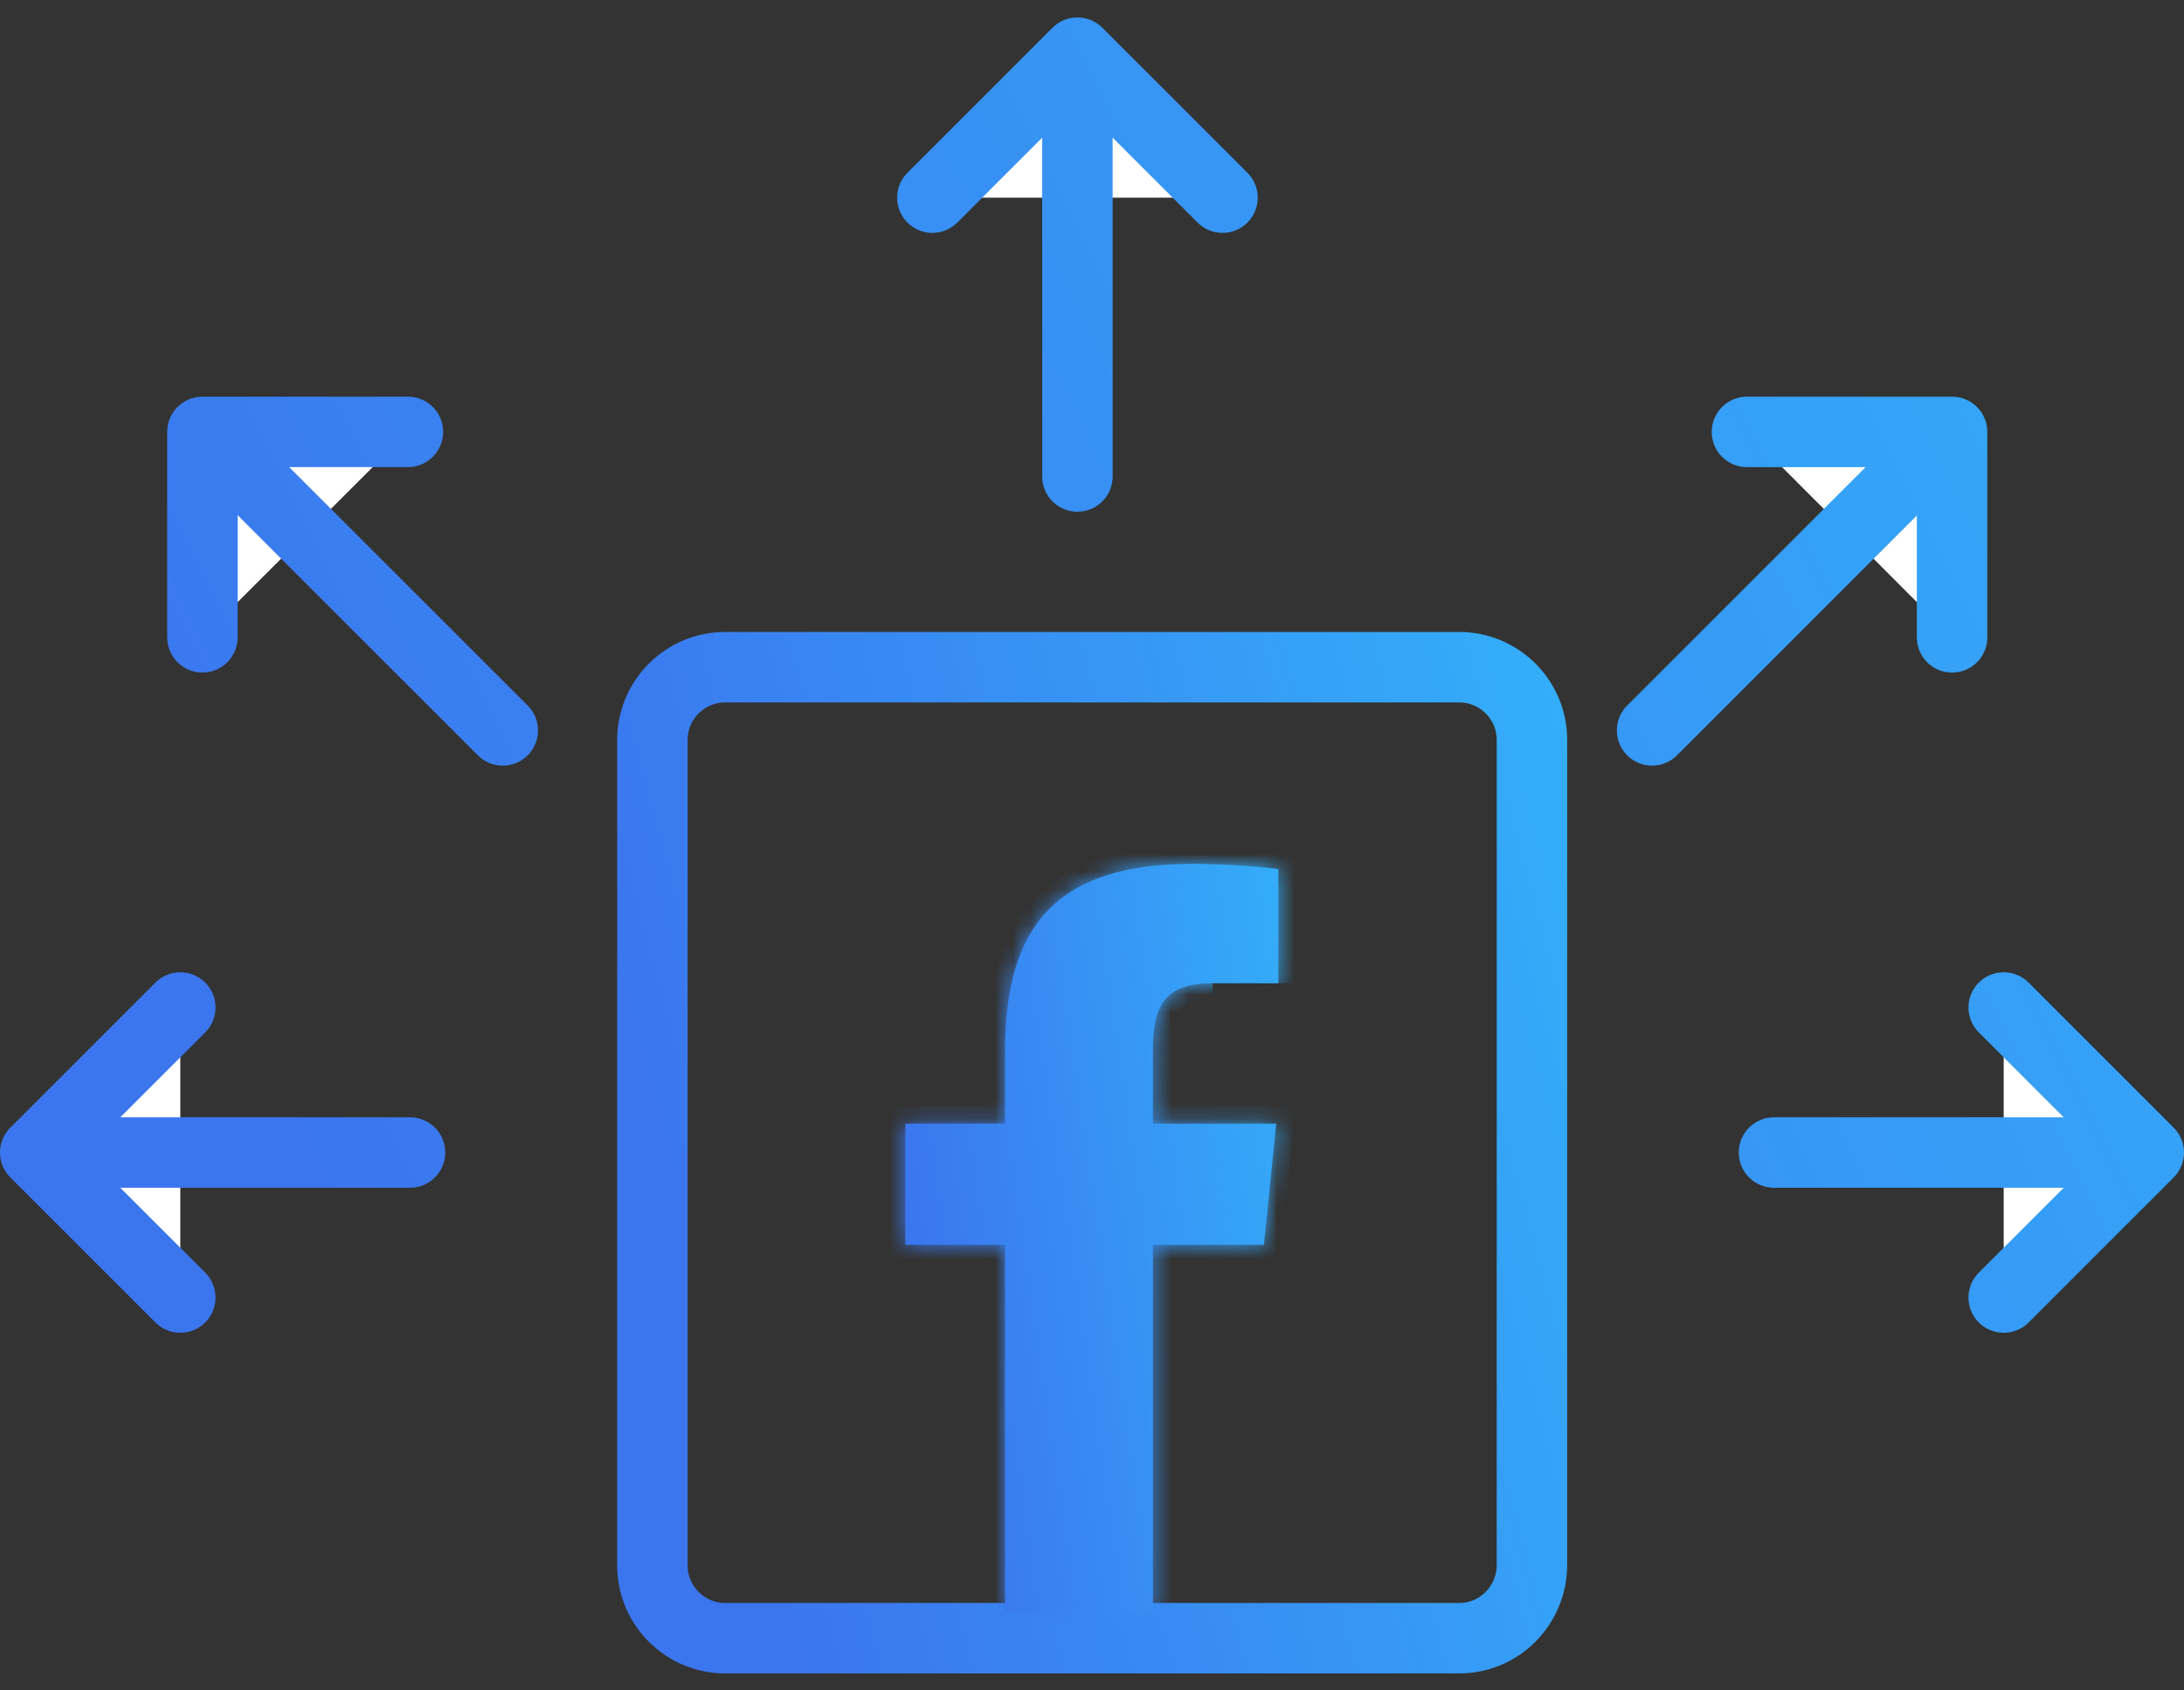 <svg width="124" height="96" viewBox="0 0 124 96" fill="none" xmlns="http://www.w3.org/2000/svg">
<rect x="0" y="0" width="124" height="96" fill="#333333" stroke="none"/>
<path d="M82.851 93.034H41.169C38.895 93.034 37.041 91.179 37.041 88.906V42.019C37.041 39.745 38.895 37.89 41.169 37.89H82.851C85.124 37.89 86.979 39.745 86.979 42.019V88.906C86.959 91.179 85.124 93.034 82.851 93.034Z" stroke="url(#paint0_linear)" stroke-width="4" stroke-miterlimit="10"/>
<path d="M52.936 11.226L61.173 2.99L69.409 11.226" fill="white"/>
<path d="M113.763 57.216L122 65.453L113.763 73.689" fill="white"/>
<path d="M11.493 36.194V24.527H23.16" fill="white"/>
<path d="M10.237 57.216L2 65.453L10.237 73.689" fill="white"/>
<path d="M110.832 36.196V24.529H99.185" fill="white"/>
<path d="M61.172 27.061V4.245M52.936 11.226L61.173 2.99L69.409 11.226M100.721 65.452H121.222M113.763 57.216L122 65.453L113.763 73.689M28.545 41.481L14.225 27.162M11.493 36.194V24.527H23.16M23.28 65.452H2.778M10.237 57.216L2 65.453L10.237 73.689M93.8 41.481L108.119 27.162M110.832 36.196V24.529H99.185" stroke="url(#paint1_linear)" stroke-width="4" stroke-miterlimit="22.926" stroke-linecap="round" stroke-linejoin="round"/>
<mask id="path-4-inside-1" fill="white">
<path d="M68.851 55.84C66.238 55.84 65.46 56.997 65.46 59.569V63.817H72.46L71.762 70.698H65.46V91.579H57.064V70.698H51.4V63.817H57.064V59.669C57.064 52.729 59.856 49.059 67.674 49.059C69.369 49.059 71.344 49.179 72.58 49.358V55.84"/>
</mask>
<path d="M68.851 55.84C66.238 55.84 65.46 56.997 65.46 59.569V63.817H72.46L71.762 70.698H65.46V91.579H57.064V70.698H51.4V63.817H57.064V59.669C57.064 52.729 59.856 49.059 67.674 49.059C69.369 49.059 71.344 49.179 72.58 49.358V55.84" fill="url(#paint2_linear)"/>
<path d="M65.46 63.817H64.46V64.817H65.46V63.817ZM72.46 63.817L73.455 63.918L73.567 62.817H72.46V63.817ZM71.762 70.698V71.698H72.666L72.757 70.799L71.762 70.698ZM65.46 70.698V69.698H64.46V70.698H65.46ZM65.46 91.579V92.579H66.46V91.579H65.46ZM57.064 91.579H56.064V92.579H57.064V91.579ZM57.064 70.698H58.064V69.698H57.064V70.698ZM51.4 70.698H50.4V71.698H51.4V70.698ZM51.4 63.817V62.817H50.4V63.817H51.4ZM57.064 63.817V64.817H58.064V63.817H57.064ZM72.58 49.358H73.58V48.493L72.724 48.369L72.58 49.358ZM68.851 54.84C67.426 54.84 66.216 55.152 65.415 56.091C64.65 56.988 64.46 58.235 64.46 59.569H66.46C66.46 58.331 66.66 57.713 66.936 57.389C67.178 57.106 67.662 56.84 68.851 56.84V54.84ZM64.46 59.569V63.817H66.46V59.569H64.46ZM65.46 64.817H72.46V62.817H65.46V64.817ZM71.465 63.716L70.767 70.597L72.757 70.799L73.455 63.918L71.465 63.716ZM71.762 69.698H65.46V71.698H71.762V69.698ZM64.46 70.698V91.579H66.46V70.698H64.46ZM65.46 90.579H57.064V92.579H65.46V90.579ZM58.064 91.579V70.698H56.064V91.579H58.064ZM57.064 69.698H51.4V71.698H57.064V69.698ZM52.4 70.698V63.817H50.4V70.698H52.4ZM51.4 64.817H57.064V62.817H51.4V64.817ZM58.064 63.817V59.669H56.064V63.817H58.064ZM58.064 59.669C58.064 56.303 58.746 53.959 60.166 52.446C61.574 50.946 63.901 50.059 67.674 50.059V48.059C63.629 48.059 60.651 49.007 58.708 51.077C56.778 53.134 56.064 56.095 56.064 59.669H58.064ZM67.674 50.059C69.337 50.059 71.261 50.177 72.436 50.348L72.724 48.369C71.426 48.18 69.401 48.059 67.674 48.059V50.059ZM71.58 49.358V55.84H73.58V49.358H71.58Z" fill="url(#paint3_linear)" mask="url(#path-4-inside-1)"/>
<defs>
<linearGradient id="paint0_linear" x1="125.994" y1="164.327" x2="64.373" y2="180.766" gradientUnits="userSpaceOnUse">
<stop stop-color="#33B2FA"/>
<stop offset="0.941" stop-color="#3B76EF"/>
</linearGradient>
<linearGradient id="paint1_linear" x1="215.75" y1="165.094" x2="88.861" y2="228.536" gradientUnits="userSpaceOnUse">
<stop stop-color="#33B2FA"/>
<stop offset="0.941" stop-color="#3B76EF"/>
</linearGradient>
<linearGradient id="paint2_linear" x1="89.127" y1="146.55" x2="61.722" y2="150.572" gradientUnits="userSpaceOnUse">
<stop stop-color="#33B2FA"/>
<stop offset="0.941" stop-color="#3B76EF"/>
</linearGradient>
<linearGradient id="paint3_linear" x1="89.127" y1="146.55" x2="61.722" y2="150.572" gradientUnits="userSpaceOnUse">
<stop stop-color="#33B2FA"/>
<stop offset="0.941" stop-color="#3B76EF"/>
</linearGradient>
</defs>
</svg>
